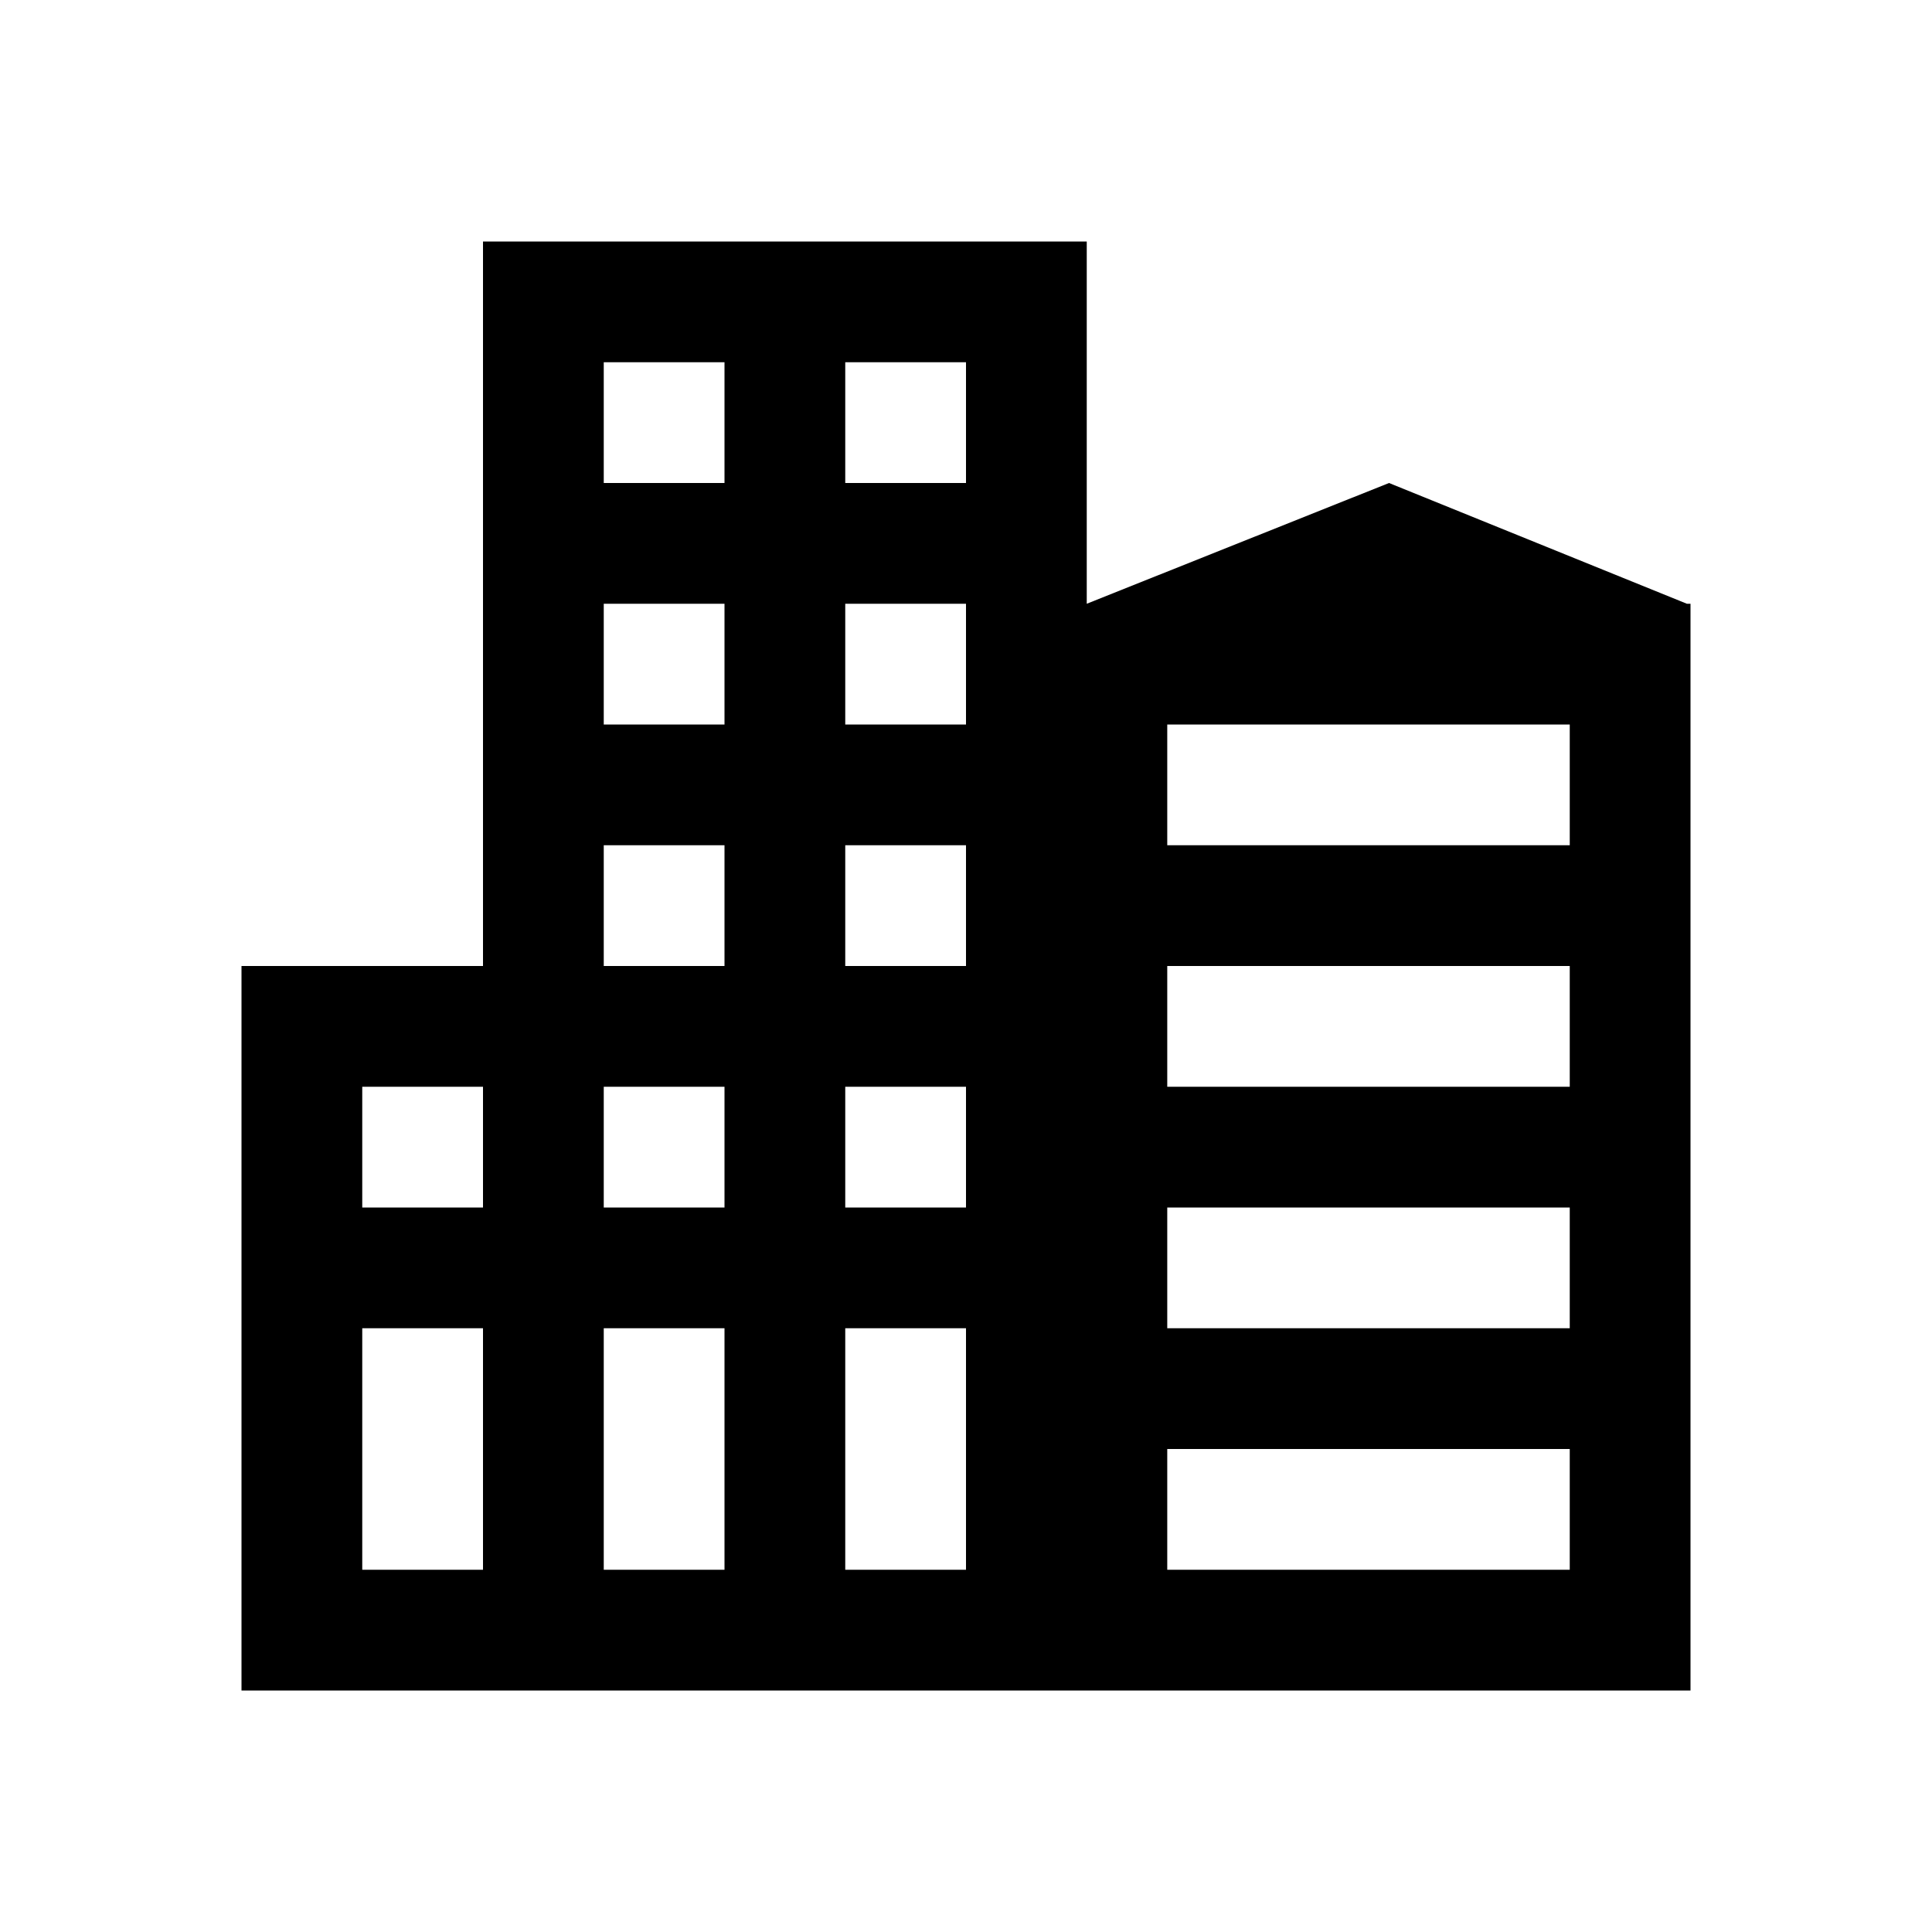 <svg xmlns="http://www.w3.org/2000/svg" viewBox="0 0 48 48"><title>Hoogbouw</title><path d="m41.91 15-7.4-3L27 15V6H12v18H6v18h36V15h-.09ZM12 39H9v-6h3v6Zm0-9H9v-3h3v3Zm6 9h-3v-6h3v6Zm0-9h-3v-3h3v3Zm0-6h-3v-3h3v3Zm0-6h-3v-3h3v3Zm0-6h-3V9h3v3Zm6 27h-3v-6h3v6Zm0-9h-3v-3h3v3Zm0-6h-3v-3h3v3Zm0-6h-3v-3h3v3Zm0-6h-3V9h3v3Zm15 27H29v-3h10v3Zm0-6H29v-3h10v3Zm0-6H29v-3h10v3Zm0-6H29v-3h10v3Z"/></svg>
